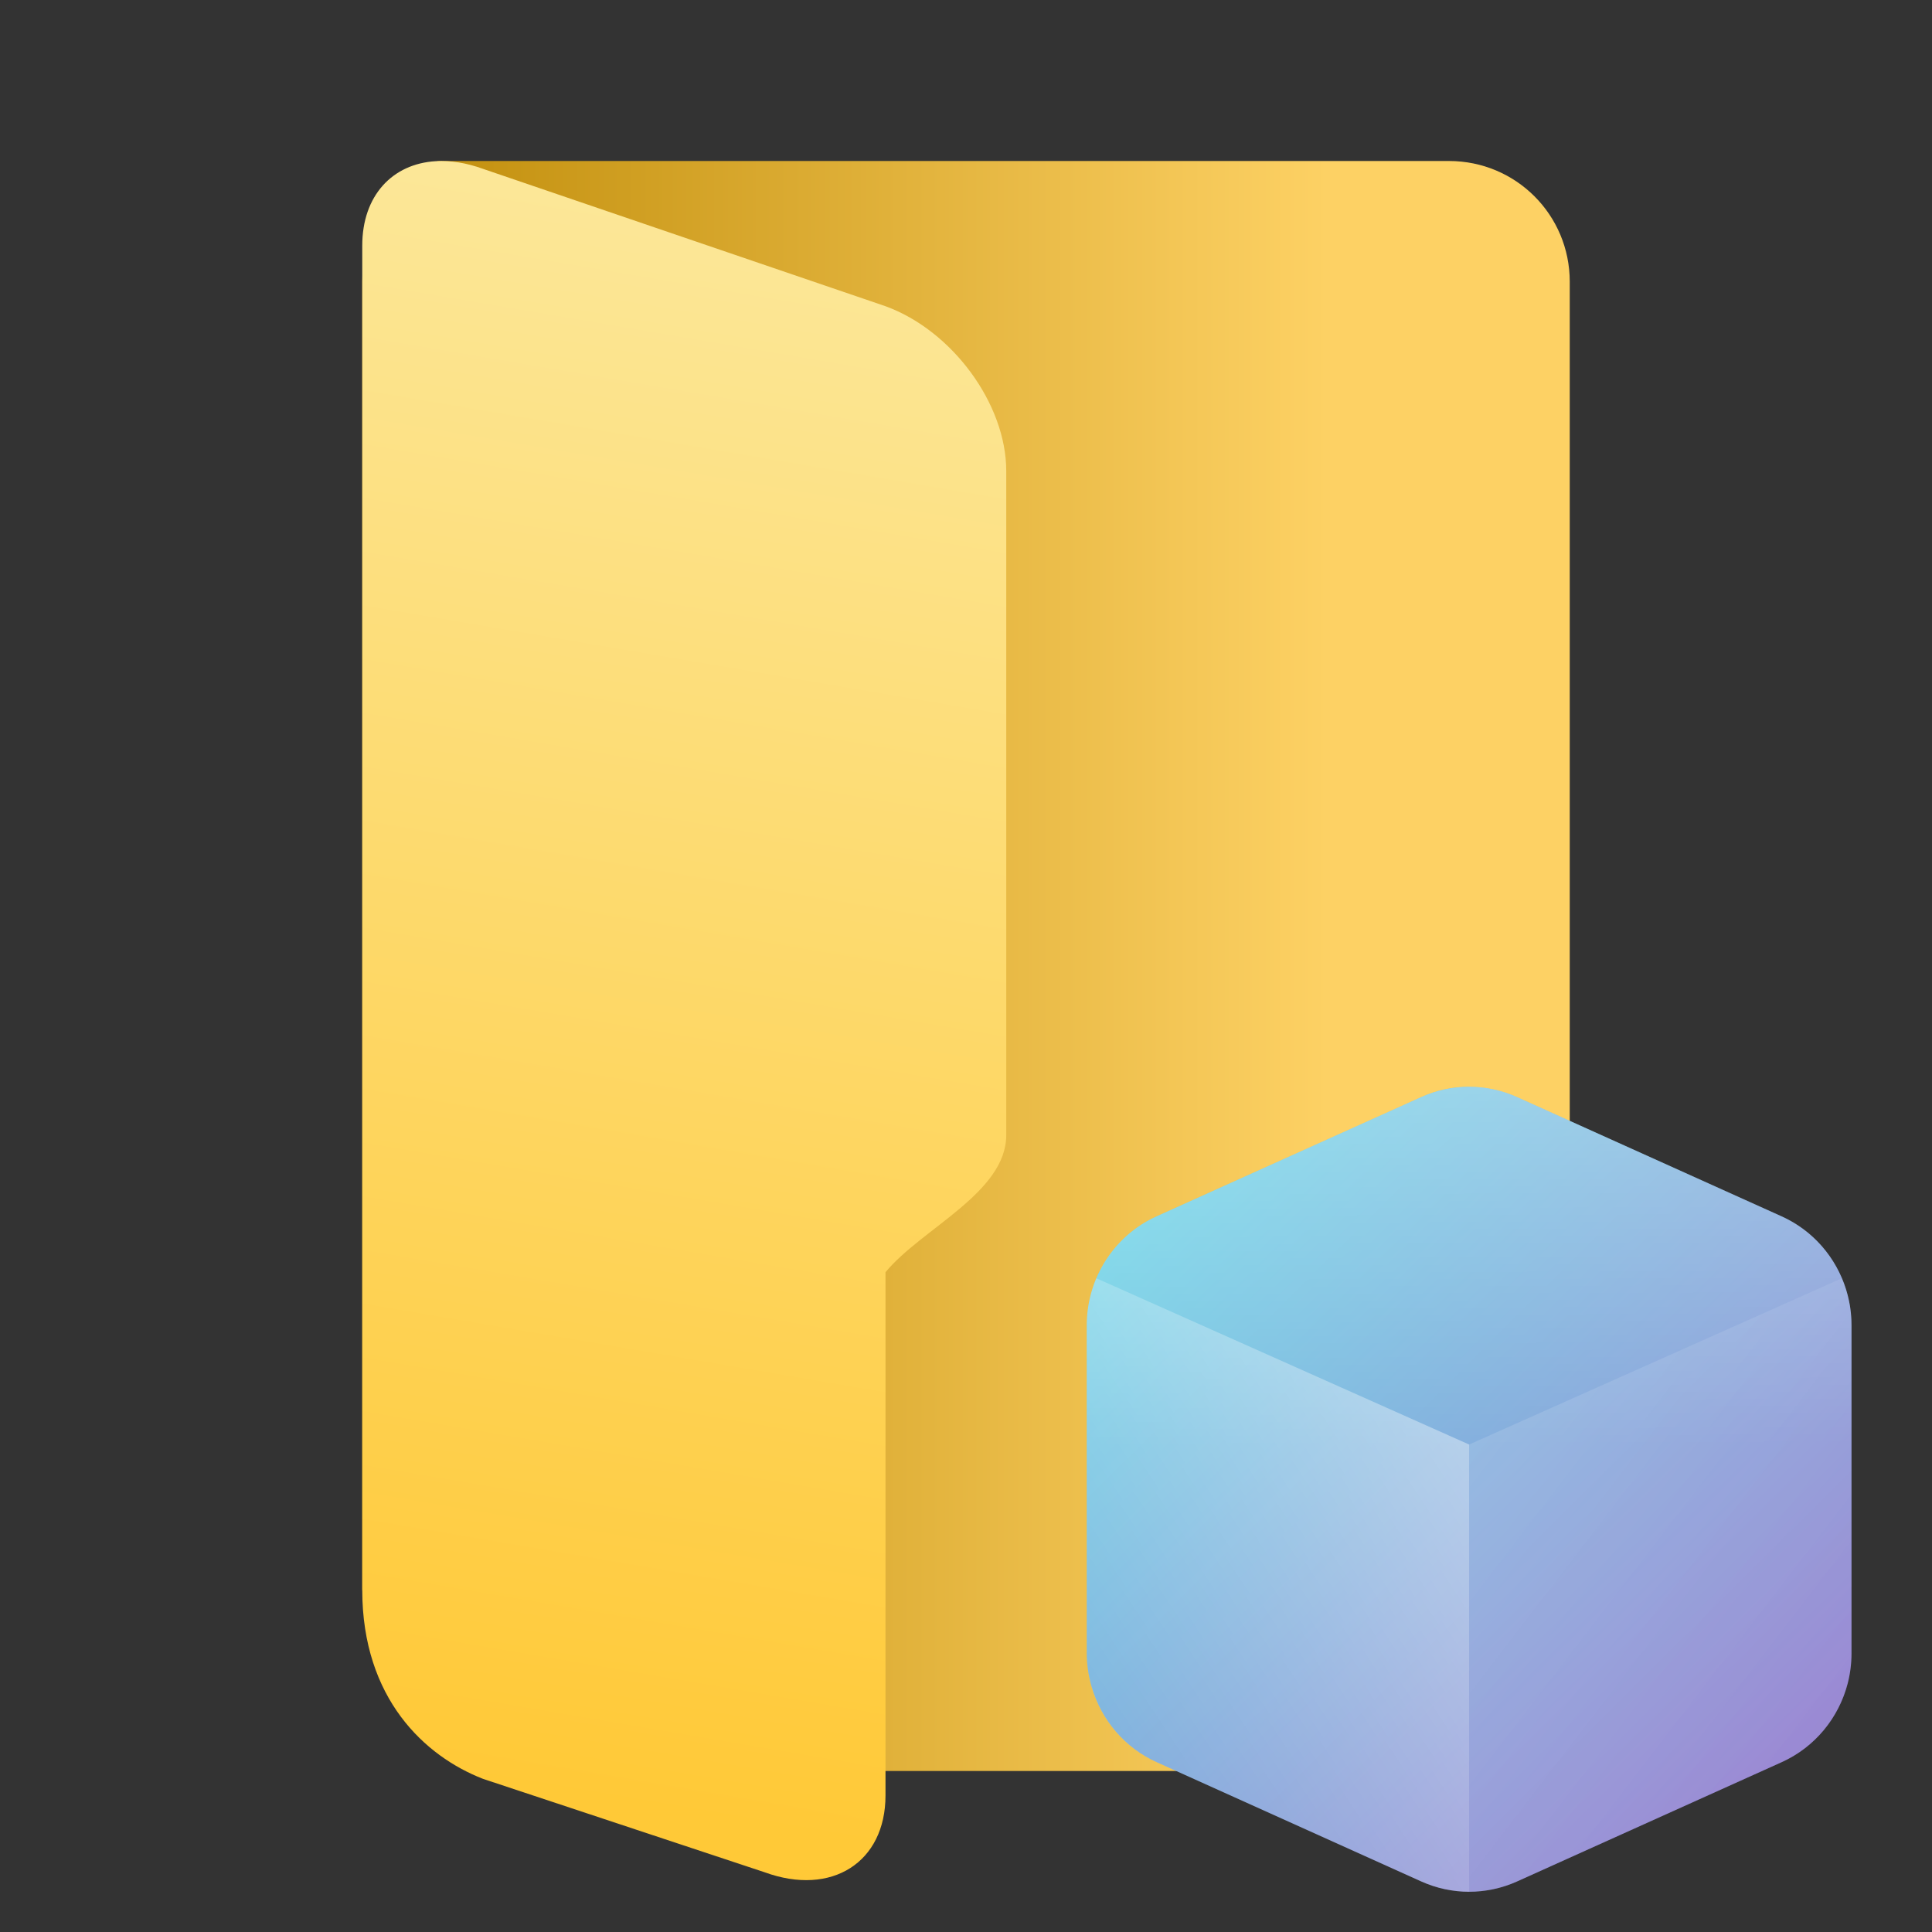 <?xml version="1.0" encoding="UTF-8" standalone="no"?>
<!-- Created with Inkscape (http://www.inkscape.org/) -->

<svg
   width="48"
   height="48"
   viewBox="0 0 48 48"
   version="1.1"
   id="svg5"
   inkscape:version="1.2.1 (9c6d41e410, 2022-07-14, custom)"
   sodipodi:docname="folder-template.svg"
   xmlns:inkscape="http://www.inkscape.org/namespaces/inkscape"
   xmlns:sodipodi="http://sodipodi.sourceforge.net/DTD/sodipodi-0.dtd"
   xmlns:xlink="http://www.w3.org/1999/xlink"
   xmlns="http://www.w3.org/2000/svg"
   xmlns:svg="http://www.w3.org/2000/svg">
  <rect x="0" y="0" width="48" height="48" fill="#333333" stroke="none"/>
  <sodipodi:namedview
     id="namedview7"
     pagecolor="#ffffff"
     bordercolor="#000000"
     borderopacity="0.25"
     inkscape:showpageshadow="2"
     inkscape:pageopacity="0.0"
     inkscape:pagecheckerboard="0"
     inkscape:deskcolor="#d1d1d1"
     inkscape:document-units="px"
     showgrid="false"
     inkscape:zoom="16.833333"
     inkscape:cx="24"
     inkscape:cy="24"
     inkscape:window-width="1920"
     inkscape:window-height="1010"
     inkscape:window-x="0"
     inkscape:window-y="0"
     inkscape:window-maximized="1"
     inkscape:current-layer="svg5" />
  <defs
     id="defs2">
    <linearGradient
       inkscape:collect="always"
       id="linearGradient1713">
      <stop
         style="stop-color:#be8b08;stop-opacity:1;"
         offset="0"
         id="stop1709" />
      <stop
         style="stop-color:#fdd164;stop-opacity:1;"
         offset="1"
         id="stop1711" />
    </linearGradient>
    <linearGradient
       inkscape:collect="always"
       id="linearGradient1654">
      <stop
         style="stop-color:#fce798;stop-opacity:1;"
         offset="0"
         id="stop1650" />
      <stop
         style="stop-color:#ffc937;stop-opacity:1;"
         offset="1"
         id="stop1652" />
    </linearGradient>
    <linearGradient
       inkscape:collect="always"
       xlink:href="#linearGradient1654"
       id="linearGradient1499"
       x1="16"
       y1="6"
       x2="26"
       y2="57.456"
       gradientUnits="userSpaceOnUse"
       gradientTransform="matrix(0.75,0.273,0,0.75,0,-4.673)" />
    <linearGradient
       inkscape:collect="always"
       xlink:href="#linearGradient1713"
       id="linearGradient1707"
       x1="12"
       y1="32"
       x2="44"
       y2="32"
       gradientUnits="userSpaceOnUse"
       gradientTransform="matrix(0.75,0,0,0.75,0,-0.5)" />
    <linearGradient
       inkscape:collect="always"
       xlink:href="#linearGradient11972"
       id="linearGradient939"
       gradientUnits="userSpaceOnUse"
       gradientTransform="matrix(2.762,0,0,2.8,13.116,9.222)"
       x1="5.32"
       y1="6.475"
       x2="11.798"
       y2="13.102" />
    <linearGradient
       inkscape:collect="always"
       id="linearGradient11972">
      <stop
         style="stop-color:#4ad2e3;stop-opacity:1"
         offset="0"
         id="stop11968" />
      <stop
         style="stop-color:#8660c5;stop-opacity:1"
         offset="1"
         id="stop11970" />
    </linearGradient>
    <linearGradient
       inkscape:collect="always"
       xlink:href="#linearGradient4263"
       id="linearGradient4265"
       x1="8.458"
       y1="6.322"
       x2="8.467"
       y2="9.525"
       gradientUnits="userSpaceOnUse"
       gradientTransform="matrix(2.762,0,0,2.8,13.115,9.222)" />
    <linearGradient
       inkscape:collect="always"
       id="linearGradient4263">
      <stop
         style="stop-color:#ffffff;stop-opacity:1"
         offset="0"
         id="stop4259" />
      <stop
         style="stop-color:#ffffff;stop-opacity:0.502"
         offset="1"
         id="stop4261" />
    </linearGradient>
    <linearGradient
       inkscape:collect="always"
       xlink:href="#linearGradient5001"
       id="linearGradient5003"
       x1="19"
       y1="44.712"
       x2="32"
       y2="36"
       gradientUnits="userSpaceOnUse"
       gradientTransform="matrix(0.731,0,0,0.741,13.115,9.222)" />
    <linearGradient
       inkscape:collect="always"
       id="linearGradient5001">
      <stop
         style="stop-color:#ffffff;stop-opacity:0"
         offset="0"
         id="stop4997" />
      <stop
         style="stop-color:#ffffff;stop-opacity:1"
         offset="1"
         id="stop4999" />
    </linearGradient>
    <linearGradient
       inkscape:collect="always"
       xlink:href="#linearGradient5539"
       id="linearGradient5541"
       x1="11.854"
       y1="12.168"
       x2="8.467"
       y2="9.525"
       gradientUnits="userSpaceOnUse"
       gradientTransform="matrix(2.762,0,0,2.8,13.115,9.222)" />
    <linearGradient
       inkscape:collect="always"
       id="linearGradient5539">
      <stop
         style="stop-color:#ffffff;stop-opacity:0"
         offset="0"
         id="stop5535" />
      <stop
         style="stop-color:#ffffff;stop-opacity:0.337"
         offset="1"
         id="stop5537" />
    </linearGradient>
  </defs>
  <path
     id="rect238"
     style="fill:url(#linearGradient1707);fill-opacity:1;stroke-width:0.75"
     d="M 10.875,4 36,4 c 1.662,-2.88e-5 3,1.338 3,3 v 34 c 0,1.662 -1.338,3 -3,3 H 12 L 9,39.5 V 7 C 9,5.338 10.875,4 10.875,4 Z"
     sodipodi:nodetypes="cssssccsc" />
  <path
     id="path3182-6"
     style="color:#000000;fill:url(#linearGradient939);fill-opacity:1;stroke:none;stroke-width:2.781;stroke-linecap:round;stroke-linejoin:round;stroke-miterlimit:4;stroke-dasharray:none"
     d="m 36.5,27 c -0.405,0 -0.808,0.084 -1.186,0.255 l -6.577,2.964 c -0.686,0.309 -1.213,0.866 -1.499,1.539 -0.016,0.039 -0.032,0.078 -0.047,0.117 -0.003,0.007 -0.005,0.013 -0.007,0.02 -0.017,0.047 -0.032,0.093 -0.047,0.14 -0.015,0.047 -0.029,0.094 -0.041,0.142 -1.16e-4,4.48e-4 1.16e-4,10e-4 0,0.002 -0.011,0.044 -0.022,0.088 -0.031,0.133 -0.003,0.013 -0.006,0.027 -0.009,0.041 -0.002,0.011 -0.004,0.022 -0.006,0.033 -0.005,0.028 -0.01,0.057 -0.014,0.085 -0.007,0.043 -0.012,0.086 -0.017,0.129 -0.003,0.023 -0.005,0.046 -0.007,0.069 -0.002,0.022 -0.003,0.044 -0.004,0.067 -0.002,0.024 -0.003,0.047 -0.004,0.071 -1.15e-4,0.003 1.07e-4,0.006 0,0.009 -0.001,0.036 -0.003,0.073 -0.003,0.11 v 8.148 c 1.36e-4,0.256 0.034,0.507 0.096,0.748 0.009,0.034 0.018,0.067 0.029,0.101 0.241,0.815 0.821,1.501 1.613,1.858 l 6.575,2.964 h 0.001 c 0.047,0.021 0.094,0.041 0.141,0.059 4.1e-4,1.57e-4 10e-4,-1.6e-4 0.001,0 0.048,0.019 0.096,0.036 0.144,0.052 4.24e-4,1.4e-4 0.001,-1.37e-4 0.001,0 0.097,0.032 0.195,0.058 0.294,0.08 4.48e-4,9.4e-5 9.78e-4,-9.6e-5 0.001,0 0.199,0.042 0.401,0.064 0.602,0.064 0.051,0 0.102,-0.002 0.153,-0.004 0.354,-0.019 0.704,-0.101 1.035,-0.25 l 6.576,-2.964 c 0.825,-0.371 1.421,-1.1 1.643,-1.959 0.062,-0.241 0.094,-0.492 0.094,-0.748 v -8.148 c -2.7e-5,-0.051 -0.002,-0.103 -0.004,-0.153 -0.003,-0.051 -0.006,-0.1 -0.011,-0.15 -0.004,-0.043 -0.009,-0.086 -0.016,-0.129 -10e-4,-0.007 -0.002,-0.015 -0.003,-0.022 -0.001,-0.009 -0.003,-0.017 -0.004,-0.026 -0.007,-0.041 -0.015,-0.081 -0.023,-0.122 -0.02,-0.098 -0.045,-0.194 -0.074,-0.288 -0.248,-0.797 -0.823,-1.466 -1.602,-1.817 l -6.575,-2.964 c -0.378,-0.17 -0.783,-0.255 -1.188,-0.255 z" />
  <path
     style="color:#000000;opacity:0.4;fill:url(#linearGradient4265);fill-opacity:1;stroke:none;stroke-width:2.781;stroke-linecap:round;stroke-linejoin:round;stroke-miterlimit:4;stroke-dasharray:none"
     d="m 35.313,27.255 -6.576,2.964 c -1.056,0.475 -1.736,1.536 -1.737,2.707 v 8.148 c 6.2e-4,1.171 0.681,2.232 1.737,2.707 l 6.576,2.964 c 0.756,0.34 1.618,0.34 2.374,0 l 6.576,-2.964 c 1.056,-0.475 1.736,-1.536 1.737,-2.707 v -8.148 c -6.18e-4,-1.171 -0.681,-2.232 -1.737,-2.707 l -6.576,-2.964 c -0.756,-0.34 -1.618,-0.34 -2.374,0 z"
     id="path3182"
     sodipodi:nodetypes="ccccccccccccc" />
  <path
     id="rect3501"
     style="opacity:0.4;fill:url(#linearGradient5003);fill-opacity:1;stroke-width:2.781;stroke-linecap:round;stroke-linejoin:round"
     d="M 27.238,31.758 C 27.085,32.121 27,32.516 27,32.926 v 8.148 c 6.2e-4,1.171 0.681,2.232 1.737,2.707 l 6.575,2.964 c 0.378,0.17 0.783,0.255 1.188,0.255 V 35.889 Z" />
  <path
     id="rect3501-7"
     style="opacity:0.4;fill:url(#linearGradient5541);fill-opacity:1;stroke-width:2.781;stroke-linecap:round;stroke-linejoin:round"
     d="m 45.762,31.758 c 0.154,0.362 0.238,0.758 0.238,1.168 v 8.148 c -6.25e-4,1.171 -0.681,2.232 -1.737,2.707 l -6.575,2.964 C 37.31,46.916 36.905,47 36.5,47 V 35.889 Z" />
  <path
     id="rect348"
     style="fill:url(#linearGradient1499);fill-opacity:1;stroke-width:0.75"
     d="M 10.83,4.004 C 9.752,4.066 9,4.857 9,6.104 V 39.5 c 0,2.708 1.565,4.138 3,4.695 l 7,2.322 c 1.662,0.605 3,-0.247 3,-1.909 v -13 c 0.897,-1.087 3,-1.976 3,-3.407 v -16.5 C 25,10.039 23.662,8.213 22,7.608 L 12,4.195 C 11.585,4.044 11.189,3.984 10.83,4.004 Z"
     sodipodi:nodetypes="sssccscssccs" />
</svg>
